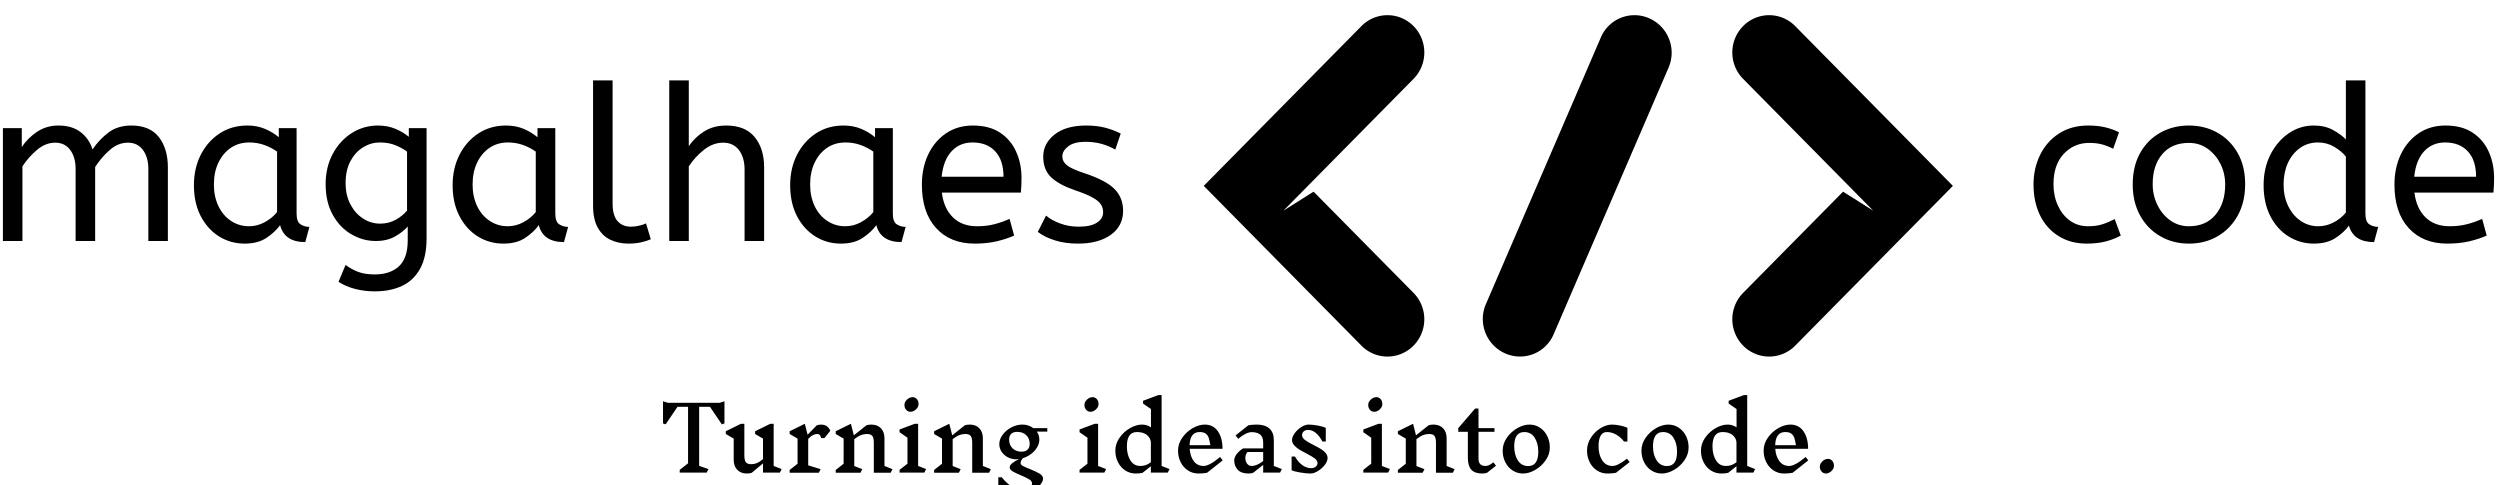 <svg xmlns="http://www.w3.org/2000/svg" version="1.1" xmlns:xlink="http://www.w3.org/1999/xlink" xmlns:svgjs="http://svgjs.dev/svgjs" width="1500" height="291" viewBox="0 0 1500 291"><g transform="matrix(1,0,0,1,-0.909,7.85)"><svg viewBox="0 0 396 77" data-background-color="#c8c8c8" preserveAspectRatio="xMidYMid meet" height="291" width="1500" xmlns="http://www.w3.org/2000/svg" xmlns:xlink="http://www.w3.org/1999/xlink"><g id="tight-bounds" transform="matrix(1,0,0,1,0.24,0.333)"><svg viewBox="0 0 395.52 76.333" height="76.333" width="395.52"><g><svg viewBox="0 0 573.84 110.748" height="76.333" width="395.52"><g><svg viewBox="0 0 573.84 110.748" height="110.748" width="573.84"><g id="textblocktransform"><svg viewBox="0 0 573.84 110.748" height="110.748" width="573.84" id="textblock"><g><svg viewBox="0 0 573.84 78.635" height="78.635" width="573.84"><g><svg><g></g><g></g></svg></g><g><svg><g></g><g><svg></svg></g></svg></g><g id="text-0"><svg viewBox="0 0 573.84 78.635" height="78.635" width="573.84"><g transform="matrix(1,0,0,1,0,15.017)"><svg width="258.05" viewBox="4 -37 258.03 48.6" height="48.6" data-palette-color="#000000"><path d="M8.5 0L4 0 4-26 8.35-26 8.35-21.65Q9.75-23.75 11.9-25.18 14.05-26.6 16.8-26.6L16.8-26.6Q19.9-26.6 21.88-25.1 23.85-23.6 24.65-21.1L24.65-21.1Q26.2-23.4 28.33-25 30.45-26.6 33.6-26.6L33.6-26.6Q37.85-26.6 39.93-23.93 42-21.25 42-16.95L42-16.95 42 0 37.5 0 37.5-16.6Q37.5-19.3 36.25-20.98 35-22.65 32.8-22.65L32.8-22.65Q30.55-22.65 28.63-20.98 26.7-19.3 25.25-17.05L25.25-17.05 25.25 0 20.75 0 20.75-16.6Q20.75-19.3 19.5-20.98 18.25-22.65 16.05-22.65L16.05-22.65Q13.85-22.65 11.9-21.03 9.95-19.4 8.5-17.2L8.5-17.2 8.5 0ZM59.7 0.6L59.7 0.6Q56.45 0.6 53.8-1.05 51.15-2.7 49.57-5.73 48-8.75 48-12.85L48-12.85Q48-16.75 49.57-19.85 51.15-22.95 53.92-24.78 56.7-26.6 60.3-26.6L60.3-26.6Q62.55-26.6 64.37-25.83 66.2-25.05 67.55-23.9L67.55-23.9 67.55-26 71.65-26 71.65-6.3Q71.65-4.4 72.57-3.83 73.5-3.25 74.6-3.25L74.6-3.25 73.65 0.25Q68.85 0.25 67.85-3.65L67.85-3.65Q66.7-2.05 64.72-0.73 62.75 0.6 59.7 0.6ZM60.7-3.4L60.7-3.4Q62.6-3.4 64.3-4.33 66-5.25 67.15-6.65L67.15-6.65 67.15-20.6Q65.8-21.55 64.17-22.13 62.55-22.7 60.75-22.7L60.75-22.7Q58.35-22.7 56.52-21.48 54.7-20.25 53.65-18.07 52.6-15.9 52.6-13L52.6-13Q52.6-10.2 53.65-8.03 54.7-5.85 56.55-4.63 58.4-3.4 60.7-3.4ZM89.64 11.6L89.64 11.6Q87.34 11.6 85.17 11.05 83 10.5 81.3 9.4L81.3 9.4 82.94 5.5Q84.14 6.45 85.75 7.08 87.34 7.7 89.64 7.7L89.64 7.7Q93.19 7.7 95.22 5.83 97.25 3.95 97.25-0.15L97.25-0.15 97.25-3.35Q96.25-2.15 94.37-1.07 92.5 0 89.89 0L89.89 0Q86.94 0 84.3-1.53 81.64-3.05 80-6 78.34-8.95 78.34-13.1L78.34-13.1Q78.34-17 79.97-20.05 81.59-23.1 84.34-24.85 87.09-26.6 90.39-26.6L90.39-26.6Q92.59-26.6 94.39-25.85 96.19-25.1 97.5-24L97.5-24 97.5-26 101.59-26 101.59-0.6Q101.59 3.7 100.09 6.4 98.59 9.1 95.92 10.35 93.25 11.6 89.64 11.6ZM90.89-4L90.89-4Q92.89-4 94.5-4.9 96.09-5.8 97.09-7L97.09-7 97.09-20.6Q96-21.4 94.44-22.05 92.89-22.7 90.84-22.7L90.84-22.7Q88.8-22.7 87-21.6 85.19-20.5 84.07-18.43 82.94-16.35 82.94-13.35L82.94-13.35Q82.94-10.5 84.07-8.4 85.19-6.3 87-5.15 88.8-4 90.89-4ZM119.29 0.6L119.29 0.6Q116.04 0.6 113.39-1.05 110.74-2.7 109.17-5.73 107.59-8.75 107.59-12.85L107.59-12.85Q107.59-16.75 109.17-19.85 110.74-22.95 113.52-24.78 116.29-26.6 119.89-26.6L119.89-26.6Q122.14-26.6 123.97-25.83 125.79-25.05 127.14-23.9L127.14-23.9 127.14-26 131.24-26 131.24-6.3Q131.24-4.4 132.17-3.83 133.09-3.25 134.19-3.25L134.19-3.25 133.24 0.25Q128.44 0.25 127.44-3.65L127.44-3.65Q126.29-2.05 124.32-0.73 122.34 0.6 119.29 0.6ZM120.29-3.4L120.29-3.4Q122.19-3.4 123.89-4.33 125.59-5.25 126.74-6.65L126.74-6.65 126.74-20.6Q125.39-21.55 123.77-22.13 122.14-22.7 120.34-22.7L120.34-22.7Q117.94-22.7 116.12-21.48 114.29-20.25 113.24-18.07 112.19-15.9 112.19-13L112.19-13Q112.19-10.2 113.24-8.03 114.29-5.85 116.14-4.63 117.99-3.4 120.29-3.4ZM148.09 0.6L148.09 0.6Q145.79 0.6 143.94-0.28 142.09-1.15 141.01-3.1 139.94-5.05 139.94-8.15L139.94-8.15 139.94-37 144.44-37 144.44-8.6Q144.44-5.9 145.56-4.6 146.69-3.3 148.69-3.3L148.69-3.3Q149.64-3.3 150.56-3.53 151.49-3.75 152.14-4.05L152.14-4.05 153.24-0.4Q152.34 0 151.01 0.3 149.69 0.6 148.09 0.6ZM161.99 0L157.49 0 157.49-37 161.99-37 161.99-21.85Q163.39-23.9 165.54-25.25 167.69-26.6 170.59-26.6L170.59-26.6Q174.99-26.6 177.16-23.95 179.34-21.3 179.34-16.95L179.34-16.95 179.34 0 174.84 0 174.84-16.45Q174.84-19.25 173.54-20.95 172.24-22.65 169.89-22.65L169.89-22.65Q167.59-22.65 165.51-21.03 163.44-19.4 161.99-17.2L161.99-17.2 161.99 0ZM197.03 0.6L197.03 0.6Q193.78 0.6 191.14-1.05 188.49-2.7 186.91-5.73 185.34-8.75 185.34-12.85L185.34-12.85Q185.34-16.75 186.91-19.85 188.49-22.95 191.26-24.78 194.03-26.6 197.64-26.6L197.64-26.6Q199.89-26.6 201.71-25.83 203.54-25.05 204.89-23.9L204.89-23.9 204.89-26 208.99-26 208.99-6.3Q208.99-4.4 209.91-3.83 210.84-3.25 211.94-3.25L211.94-3.25 210.99 0.25Q206.19 0.25 205.19-3.65L205.19-3.65Q204.04-2.05 202.06-0.73 200.09 0.6 197.03 0.6ZM198.03-3.4L198.03-3.4Q199.94-3.4 201.64-4.33 203.34-5.25 204.49-6.65L204.49-6.65 204.49-20.6Q203.14-21.55 201.51-22.13 199.89-22.7 198.09-22.7L198.09-22.7Q195.69-22.7 193.86-21.48 192.03-20.25 190.99-18.07 189.94-15.9 189.94-13L189.94-13Q189.94-10.2 190.99-8.03 192.03-5.85 193.89-4.63 195.74-3.4 198.03-3.4ZM227.83 0.6L227.83 0.6Q222.23 0.6 218.96-2.98 215.68-6.55 215.68-13L215.68-13Q215.68-16.9 217.16-19.98 218.63-23.05 221.28-24.83 223.93-26.6 227.43-26.6L227.43-26.6Q231.18-26.6 233.66-24.98 236.13-23.35 237.38-20.6 238.63-17.85 238.63-14.55L238.63-14.55Q238.63-12.8 238.48-11.15L238.48-11.15 220.28-11.15Q220.73-7.5 222.83-5.45 224.93-3.4 228.38-3.4L228.38-3.4Q230.63-3.4 232.43-3.88 234.23-4.35 235.88-5.1L235.88-5.1 236.93-1.25Q235.13-0.45 232.88 0.08 230.63 0.6 227.83 0.6ZM220.23-14.8L220.23-14.8 234.48-14.8Q234.48-18.6 232.58-20.65 230.68-22.7 227.33-22.7L227.33-22.7Q224.43-22.7 222.53-20.68 220.63-18.65 220.23-14.8ZM251.63 0.6L251.63 0.6Q248.68 0.6 246.31-0.15 243.93-0.9 242.38-2.1L242.38-2.1 244.28-5.85Q245.58-4.75 247.56-4.03 249.53-3.3 251.78-3.3L251.78-3.3Q254.58-3.3 256-4.23 257.43-5.15 257.43-6.6L257.43-6.6Q257.43-7.65 256.9-8.45 256.38-9.25 254.98-10.03 253.58-10.8 250.93-11.7L250.93-11.7Q247.28-12.95 245.45-14.68 243.63-16.4 243.63-19.45L243.63-19.45Q243.63-22.45 246.25-24.53 248.88-26.6 253.53-26.6L253.53-26.6Q256.03-26.6 257.98-26.08 259.93-25.55 261.48-24.75L261.48-24.75 260.23-21.05Q258.88-21.85 257.15-22.35 255.43-22.85 253.33-22.85L253.33-22.85Q250.73-22.85 249.38-21.8 248.03-20.75 248.03-19.5L248.03-19.5Q248.03-18.3 249.08-17.45 250.13-16.6 253.18-15.6L253.18-15.6Q258.13-13.95 260.08-11.95 262.03-9.95 262.03-6.95L262.03-6.95Q262.03-3.45 259.2-1.43 256.38 0.6 251.63 0.6Z" opacity="1" transform="matrix(1,0,0,1,0,0)" fill="#000000" class="undefined-tk-0"></path></svg></g><g><svg xmlns="http://www.w3.org/2000/svg" xmlns:xlink="http://www.w3.org/1999/xlink" version="1.1" x="276.615" y="0" viewBox="5 29.494 90 41.013" enable-background="new 0 0 100 100" xml:space="preserve" height="78.635" width="172.56" class="icon-dxe-0" data-fill-palette-color="accent" id="dxe-0"><g fill="#000000" data-fill-palette-color="accent"><path d="M23.943 30.807L5 50.001 23.942 69.193A4.386 4.386 0 0 0 30.2 69.195 4.52 4.52 0 0 0 30.202 62.857L18.193 50.695 14.569 52.984 30.203 37.143A4.5 4.5 0 0 0 31.498 33.975 4.5 4.5 0 0 0 30.201 30.805 4.387 4.387 0 0 0 23.943 30.807" fill="#000000" data-fill-palette-color="accent"></path><path d="M76.057 30.808L95 50.001 76.058 69.193A4.386 4.386 0 0 1 69.8 69.195 4.52 4.52 0 0 1 69.798 62.857L81.807 50.696 85.431 52.985 69.796 37.144A4.5 4.5 0 0 1 68.501 33.976 4.5 4.5 0 0 1 69.798 30.806 4.386 4.386 0 0 1 76.057 30.808" fill="#000000" data-fill-palette-color="accent"></path><path d="M60.899 32.352A4.5 4.5 0 0 0 58.533 29.876 4.386 4.386 0 0 0 52.708 32.164L38.888 64.226A4.5 4.5 0 0 0 38.84 67.648 4.5 4.5 0 0 0 41.206 70.124 4.386 4.386 0 0 0 47.031 67.836L60.851 35.774A4.5 4.5 0 0 0 60.899 32.352" fill="#000000" data-fill-palette-color="accent"></path></g></svg></g><g transform="matrix(1,0,0,1,467.74,15.017)"><svg width="106.1" viewBox="2.25 -37 106.09 37.6" height="37.6" data-palette-color="#000000"><path d="M14.5 0.6L14.5 0.6Q10.8 0.6 8.03-1.13 5.25-2.85 3.75-5.93 2.25-9 2.25-13L2.25-13Q2.25-16.75 3.78-19.85 5.3-22.95 8.15-24.78 11-26.6 14.85-26.6L14.85-26.6Q17.05-26.6 18.73-26.2 20.4-25.8 21.95-25.05L21.95-25.05 20.6-21.25Q19.2-21.95 17.93-22.28 16.65-22.6 15.1-22.6L15.1-22.6Q11.6-22.6 9.22-20.08 6.85-17.55 6.85-13.1L6.85-13.1Q6.85-10.4 7.85-8.2 8.85-6 10.63-4.7 12.4-3.4 14.8-3.4L14.8-3.4Q16.7-3.4 18.05-3.83 19.4-4.25 20.95-5.05L20.95-5.05 22.35-1.25Q20.8-0.4 18.88 0.1 16.95 0.6 14.5 0.6ZM38.05 0.6L38.05 0.6Q34.35 0.6 31.4-1.13 28.45-2.85 26.77-5.93 25.1-9 25.1-13L25.1-13Q25.1-17.2 26.8-20.25 28.5-23.3 31.45-24.95 34.4-26.6 38.05-26.6L38.05-26.6Q41.7-26.6 44.62-24.95 47.55-23.3 49.27-20.28 51-17.25 51-13.1L51-13.1Q51-8.95 49.3-5.88 47.6-2.8 44.67-1.1 41.75 0.6 38.05 0.6ZM38.05-3.4L38.05-3.4Q42-3.4 44.2-6.08 46.4-8.75 46.4-13L46.4-13Q46.4-15.6 45.3-17.78 44.2-19.95 42.32-21.28 40.45-22.6 38.05-22.6L38.05-22.6Q34.1-22.6 31.9-20 29.7-17.4 29.7-13.1L29.7-13.1Q29.7-10.5 30.8-8.28 31.9-6.05 33.77-4.73 35.65-3.4 38.05-3.4ZM66.84 0.6L66.84 0.6Q63.65 0.6 61-1.05 58.35-2.7 56.8-5.73 55.25-8.75 55.25-12.85L55.25-12.85Q55.25-16.8 56.82-19.9 58.4-23 61.02-24.8 63.65-26.6 66.8-26.6L66.8-26.6Q69.4-26.6 71.27-25.55 73.15-24.5 74.2-23.4L74.2-23.4 74.2-37 78.7-37 78.7-6.3Q78.7-4.4 79.62-3.83 80.55-3.25 81.65-3.25L81.65-3.25 80.7 0.25Q75.95 0.25 74.9-3.55L74.9-3.55Q73.8-2 71.82-0.7 69.84 0.6 66.84 0.6ZM67.84-3.4L67.84-3.4Q69.7-3.4 71.37-4.28 73.05-5.15 74.2-6.55L74.2-6.55 74.2-19.45Q73.25-20.65 71.55-21.68 69.84-22.7 67.8-22.7L67.8-22.7Q65.4-22.7 63.6-21.4 61.8-20.1 60.82-17.93 59.85-15.75 59.85-13L59.85-13Q59.85-10.25 60.9-8.08 61.95-5.9 63.77-4.65 65.59-3.4 67.84-3.4ZM97.54 0.6L97.54 0.6Q91.94 0.6 88.67-2.98 85.39-6.55 85.39-13L85.39-13Q85.39-16.9 86.87-19.98 88.34-23.05 90.99-24.83 93.64-26.6 97.14-26.6L97.14-26.6Q100.89-26.6 103.37-24.98 105.84-23.35 107.09-20.6 108.34-17.85 108.34-14.55L108.34-14.55Q108.34-12.8 108.19-11.15L108.19-11.15 89.99-11.15Q90.44-7.5 92.54-5.45 94.64-3.4 98.09-3.4L98.09-3.4Q100.34-3.4 102.14-3.88 103.94-4.35 105.59-5.1L105.59-5.1 106.64-1.25Q104.84-0.45 102.59 0.08 100.34 0.6 97.54 0.6ZM89.94-14.8L89.94-14.8 104.19-14.8Q104.19-18.6 102.29-20.65 100.39-22.7 97.04-22.7L97.04-22.7Q94.14-22.7 92.24-20.68 90.34-18.65 89.94-14.8Z" opacity="1" transform="matrix(1,0,0,1,0,0)" fill="#000000" class="undefined-tk-1"></path></svg></g></svg></g></svg></g><g transform="matrix(1,0,0,1,152.051,87.511)"><svg viewBox="0 0 269.739 23.237" height="23.237" width="269.739"><g transform="matrix(1,0,0,1,0,0)"><svg width="269.739" viewBox="3.5 -43.65 659.29 56.8" height="23.237" data-palette-color="#000000"><path d="M38.1-40.2L38.1-27.7 36.6-27.2 29.95-37.05 23.85-37.05 23.85-3.8 29.1-2 28.1 0 12.9 0 12.9-1.55 17.6-5.25 17.6-37.05 11.65-37.05 5-27.2 3.5-27.7 3.5-40.2 6.2-39.3 35.4-39.3 38.1-40.2ZM70.3-2L69.3 0 59.8 0 59.8-5.2 53.45 0.1Q52.4 0.5 50.7 0.5L50.7 0.5Q47.3 0.5 45.3-1.58 43.3-3.65 43.3-7.2L43.3-7.2 43.3-19.15 38.85-21.75 38.85-23.3 47.4-27.5 49.3-27.5 49.3-9.7Q49.3-6.95 50.15-5.85 51-4.75 53.2-4.75L53.2-4.75Q54.75-4.75 56.25-5.33 57.75-5.9 59.8-7.6L59.8-7.6 59.8-19.15 55.35-21.75 55.35-23.3 63.9-27.5 65.8-27.5 65.8-3.75 70.3-2ZM92.85-27Q94.5-27 95.75-26.1 97-25.2 97.7-23.6L97.7-23.6 94.4-19.45 92.5-19.45Q92.3-20.7 91.77-21.23 91.25-21.75 90.35-21.75L90.35-21.75Q89.25-21.75 88.02-21.18 86.8-20.6 85.25-19L85.25-19 85.25-4.1 92.25-1.95 91.25 0.05 74.8 0.05 74.8-1.5 79.25-5 79.25-19.15 74.8-21.75 74.8-23.3 83.35-27.5 84.9-21.35 90.1-26.65Q91.15-27.05 92.85-27.05L92.85-27.05 92.85-27ZM132.69-1.95L131.69 0.05 122.19 0.05 122.19-16.8Q122.19-19.55 121.34-20.65 120.49-21.75 118.29-21.75L118.29-21.75Q116.64-21.75 115.02-21.15 113.39-20.55 111.19-18.85L111.19-18.85 111.19-3.7 115.69-1.95 114.69 0.05 100.74 0.05 100.74-1.5 105.19-5 105.19-19.15 100.74-21.75 100.74-23.3 109.29-27.5 110.94-21 118.04-26.65Q119.09-27.05 120.79-27.05L120.79-27.05Q124.19-27.05 126.19-24.98 128.19-22.9 128.19-19.35L128.19-19.35 128.19-3.75 132.69-1.95ZM151.64-2L150.64 0 136.69 0 136.69-1.55 141.14-5.05 141.14-19.65 136.69-22.75 136.69-24.3 145.24-27.5 147.14-27.5 147.14-3.75 151.64-2ZM143.94-42.5Q145.44-42.5 146.42-41.4 147.39-40.3 147.39-38.65L147.39-38.65Q147.39-37.5 146.69-36.48 145.99-35.45 144.94-34.85 143.89-34.25 142.89-34.25L142.89-34.25Q141.39-34.25 140.42-35.35 139.44-36.45 139.44-38.1L139.44-38.1Q139.44-39.25 140.14-40.28 140.84-41.3 141.89-41.9 142.94-42.5 143.94-42.5L143.94-42.5ZM188.09-1.95L187.09 0.05 177.59 0.05 177.59-16.8Q177.59-19.55 176.74-20.65 175.89-21.75 173.69-21.75L173.69-21.75Q172.04-21.75 170.41-21.15 168.79-20.55 166.59-18.85L166.59-18.85 166.59-3.7 171.09-1.95 170.09 0.05 156.14 0.05 156.14-1.5 160.59-5 160.59-19.15 156.14-21.75 156.14-23.3 164.69-27.5 166.34-21 173.44-26.65Q174.49-27.05 176.19-27.05L176.19-27.05Q179.59-27.05 181.59-24.98 183.59-22.9 183.59-19.35L183.59-19.35 183.59-3.75 188.09-1.95ZM219.89-23.1L213.99-23.1Q215.39-21.1 215.39-18.6L215.39-18.6Q215.39-16.4 214.14-14.28 212.89-12.15 210.79-10.55 208.69-8.95 206.19-8.15L206.19-8.15Q204.84-6.8 204.84-5.3L204.84-5.3Q204.84-4.45 206.16-3.73 207.49-3 210.09-2L210.09-2Q213.64-0.6 215.56 0.58 217.49 1.75 217.49 3.45L217.49 3.45Q217.49 4.95 215.56 7.3 213.64 9.65 210.79 11.4 207.94 13.15 205.29 13.15L205.29 13.15Q202.49 13.15 198.66 12.2 194.84 11.25 192.29 10.3L192.29 10.3 192.29 2.6 194.19 2.6Q196.99 6.05 199.89 7.85 202.79 9.65 206.44 9.65L206.44 9.65Q207.79 9.65 208.91 9.1 210.04 8.55 210.66 7.73 211.29 6.9 211.29 6.15L211.29 6.15Q211.29 4.8 209.74 3.83 208.19 2.85 204.89 1.45L204.89 1.45Q201.74 0.15 200.21-0.8 198.69-1.75 198.69-3L198.69-3Q198.69-4.2 200.29-5.45 201.89-6.7 204.09-7.65L204.09-7.65Q203.29-7.5 202.44-7.5L202.44-7.5Q199.79-7.5 197.59-8.68 195.39-9.85 194.11-11.8 192.84-13.75 192.84-16.05L192.84-16.05Q192.84-18.8 194.74-21.35 196.64-23.9 199.66-25.48 202.69-27.05 205.84-27.05L205.84-27.05Q209.34-27.05 211.99-25.05L211.99-25.05 219.84-25.05 219.89-23.1ZM205.34-11.8Q207.59-11.8 208.76-12.93 209.94-14.05 209.94-16.25L209.94-16.25Q209.94-19.25 208.01-21.1 206.09-22.95 202.94-22.95L202.94-22.95Q200.74-22.95 199.56-21.88 198.39-20.8 198.39-18.6L198.39-18.6Q198.39-15.55 200.31-13.68 202.24-11.8 205.34-11.8L205.34-11.8ZM252.98-2L251.98 0 238.03 0 238.03-1.55 242.48-5.05 242.48-19.65 238.03-22.75 238.03-24.3 246.58-27.5 248.48-27.5 248.48-3.75 252.98-2ZM245.28-42.5Q246.78-42.5 247.76-41.4 248.73-40.3 248.73-38.65L248.73-38.65Q248.73-37.5 248.03-36.48 247.33-35.45 246.28-34.85 245.23-34.25 244.23-34.25L244.23-34.25Q242.73-34.25 241.76-35.35 240.78-36.45 240.78-38.1L240.78-38.1Q240.78-39.25 241.48-40.28 242.18-41.3 243.23-41.9 244.28-42.5 245.28-42.5L245.28-42.5ZM288.68-2L287.68 0 278.18 0 278.18-3.6 273.53 0.1Q271.93 0.5 269.68 0.5L269.68 0.5Q266.38 0.5 263.75-1.23 261.13-2.95 259.65-5.9 258.18-8.85 258.18-12.4L258.18-12.4Q258.18-16.25 260.53-19.63 262.88-23 266.4-25.03 269.93-27.05 273.23-27.05L273.23-27.05Q275.98-27.05 278.23-25.5L278.23-25.5 278.23-35.8 273.78-38.9 273.78-40.45 282.33-43.65 284.23-43.65 284.23-3.75 288.68-2ZM272.23-3.75Q273.73-3.75 275.1-4.17 276.48-4.6 278.18-5.8L278.18-5.8 278.18-17.2Q277.88-19.7 275.85-21.28 273.83-22.85 270.33-22.85L270.33-22.85Q264.68-22.85 264.68-14.8L264.68-14.8Q264.68-10.1 266.63-6.93 268.58-3.75 272.23-3.75L272.23-3.75ZM318.63-6.9L309.78 0.1Q307.78 0.5 304.98 0.5L304.98 0.5Q301.68 0.5 299.05-1.23 296.43-2.95 294.95-5.9 293.48-8.85 293.48-12.4L293.48-12.4Q293.48-16.25 295.83-19.63 298.18-23 301.7-25.03 305.23-27.05 308.53-27.05L308.53-27.05Q313.28-27.05 315.9-23.3 318.53-19.55 318.53-13.4L318.53-13.4 300.03-13.4Q300.33-9.15 302.35-6.45 304.38-3.75 307.88-3.75L307.88-3.75Q311.13-3.75 317.13-8.8L317.13-8.8 318.63-6.9ZM305.63-22.85Q300.23-22.85 299.98-15.45L299.98-15.45 311.68-15.45Q311.23-18.15 310.75-19.58 310.28-21 309.1-21.93 307.93-22.85 305.63-22.85L305.63-22.85ZM351.92-2L350.92 0 341.42 0 341.42-4.35 335.77 0.1Q334.77 0.5 333.27 0.5L333.27 0.5Q328.97 0.5 327.05-1.65 325.12-3.8 325.12-6.8L325.12-6.8Q325.12-8.6 326.42-10.35 327.72-12.1 330.12-13.65L330.12-13.65 341.42-13.65 341.42-16.85Q341.42-20.1 339.7-21.45 337.97-22.8 334.97-22.8L334.97-22.8Q331.87-22.8 327.37-19.05L327.37-19.05 325.87-20.95 333.07-26.65Q335.07-27.05 337.87-27.05L337.87-27.05Q342.42-27.05 344.92-24.83 347.42-22.6 347.42-18.35L347.42-18.35 347.42-3.75 351.92-2ZM334.87-3.75Q337.92-3.75 341.42-6.55L341.42-6.55 341.42-11.6 332.57-11.6Q331.92-10.8 331.65-10 331.37-9.2 331.37-8.25L331.37-8.25Q331.37-6.4 332.32-5.08 333.27-3.75 334.87-3.75L334.87-3.75ZM372.02-5.4Q372.02-6.8 370.47-7.98 368.92-9.15 365.72-10.8L365.72-10.8Q363.12-12.15 361.52-13.15 359.92-14.15 358.8-15.48 357.67-16.8 357.67-18.35L357.67-18.35Q357.67-20.15 359.17-22.2 360.67-24.25 362.87-25.65 365.07-27.05 366.97-27.05L366.97-27.05Q369.27-27.05 372.3-26.48 375.32-25.9 376.67-25.2L376.67-25.2 376.67-17.5 374.77-17.5Q373.17-20.6 371.07-22.33 368.97-24.05 366.77-24.05L366.77-24.05Q365.22-24.05 364.27-23.23 363.32-22.4 363.32-21.15L363.32-21.15Q363.32-19.6 364.94-18.38 366.57-17.15 369.87-15.5L369.87-15.5Q372.42-14.2 373.97-13.25 375.52-12.3 376.6-11.03 377.67-9.75 377.67-8.2L377.67-8.2Q377.67-6.35 376.1-4.33 374.52-2.3 372.25-0.9 369.97 0.5 368.07 0.5L368.07 0.5Q365.62 0.5 362.25-0.08 358.87-0.65 357.42-1.35L357.42-1.35 357.42-9.05 359.32-9.05Q361.07-5.95 363.47-4.23 365.87-2.5 368.32-2.5L368.32-2.5Q369.97-2.5 371-3.35 372.02-4.2 372.02-5.4L372.02-5.4ZM412.76-2L411.76 0 397.81 0 397.81-1.55 402.26-5.05 402.26-19.65 397.81-22.75 397.81-24.3 406.37-27.5 408.26-27.5 408.26-3.75 412.76-2ZM405.06-42.5Q406.56-42.5 407.54-41.4 408.51-40.3 408.51-38.65L408.51-38.65Q408.51-37.5 407.81-36.48 407.12-35.45 406.06-34.85 405.01-34.25 404.01-34.25L404.01-34.25Q402.51-34.25 401.54-35.35 400.56-36.45 400.56-38.1L400.56-38.1Q400.56-39.25 401.26-40.28 401.96-41.3 403.01-41.9 404.06-42.5 405.06-42.5L405.06-42.5ZM449.21-1.95L448.21 0.05 438.71 0.05 438.71-16.8Q438.71-19.55 437.86-20.65 437.01-21.75 434.81-21.75L434.81-21.75Q433.16-21.75 431.54-21.15 429.91-20.55 427.71-18.85L427.71-18.85 427.71-3.7 432.21-1.95 431.21 0.05 417.26 0.05 417.26-1.5 421.71-5 421.71-19.15 417.26-21.75 417.26-23.3 425.81-27.5 427.46-21 434.56-26.65Q435.61-27.05 437.31-27.05L437.31-27.05Q440.71-27.05 442.71-24.98 444.71-22.9 444.71-19.35L444.71-19.35 444.71-3.75 449.21-1.95ZM472.51-3.9L467.46 0.1Q466.31 0.5 464.66 0.5L464.66 0.5Q460.51 0.5 458.58-1.68 456.66-3.85 456.66-8.4L456.66-8.4 456.66-23 451.26-23 451.26-25.05 460.76-36.1 462.66-36.1 462.66-25.05 471.66-25.05 471.66-23 462.66-23 462.66-7.8Q462.66-3.75 466.56-3.75L466.56-3.75Q467.61-3.75 468.58-4.2 469.56-4.65 471.01-5.8L471.01-5.8 472.51-3.9ZM491.31-27.05Q494.61-27.05 497.23-25.33 499.86-23.6 501.33-20.65 502.81-17.7 502.81-14.15L502.81-14.15Q502.81-10.3 500.46-6.93 498.11-3.55 494.58-1.53 491.06 0.5 487.76 0.5L487.76 0.5Q484.46 0.5 481.83-1.23 479.21-2.95 477.73-5.9 476.26-8.85 476.26-12.4L476.26-12.4Q476.26-16.25 478.61-19.63 480.96-23 484.48-25.03 488.01-27.05 491.31-27.05L491.31-27.05ZM488.41-22.85Q482.76-22.85 482.76-14.8L482.76-14.8Q482.76-10.05 484.81-6.88 486.86-3.7 490.66-3.7L490.66-3.7Q496.31-3.7 496.31-11.8L496.31-11.8Q496.31-16.5 494.26-19.68 492.21-22.85 488.41-22.85L488.41-22.85ZM537.8-27.05Q539.85-27.05 542.58-26.48 545.3-25.9 546.5-25.2L546.5-25.2 546.5-17.5 544.6-17.5Q542.65-20 540.13-21.43 537.6-22.85 534.9-22.85L534.9-22.85Q532.6-22.85 531.43-20.8 530.25-18.75 530.25-14.8L530.25-14.8Q530.25-10.1 532.3-6.93 534.35-3.75 538.15-3.75L538.15-3.75Q541-3.75 546.25-7.85L546.25-7.85 547.75-5.95 540.05 0.1Q538.05 0.5 535.25 0.5L535.25 0.5Q531.95 0.5 529.33-1.23 526.7-2.95 525.23-5.9 523.75-8.85 523.75-12.4L523.75-12.4Q523.75-16.25 525.93-19.65 528.1-23.05 531.4-25.05 534.7-27.05 537.8-27.05L537.8-27.05ZM569.45-27.05Q572.75-27.05 575.37-25.33 578-23.6 579.47-20.65 580.95-17.7 580.95-14.15L580.95-14.15Q580.95-10.3 578.6-6.93 576.25-3.55 572.72-1.53 569.2 0.5 565.9 0.5L565.9 0.5Q562.6 0.5 559.97-1.23 557.35-2.95 555.87-5.9 554.4-8.85 554.4-12.4L554.4-12.4Q554.4-16.25 556.75-19.63 559.1-23 562.62-25.03 566.15-27.05 569.45-27.05L569.45-27.05ZM566.55-22.85Q560.9-22.85 560.9-14.8L560.9-14.8Q560.9-10.05 562.95-6.88 565-3.7 568.8-3.7L568.8-3.7Q574.45-3.7 574.45-11.8L574.45-11.8Q574.45-16.5 572.4-19.68 570.35-22.85 566.55-22.85L566.55-22.85ZM618.4-2L617.4 0 607.9 0 607.9-3.6 603.25 0.1Q601.65 0.5 599.4 0.5L599.4 0.5Q596.1 0.5 593.47-1.23 590.85-2.95 589.37-5.9 587.9-8.85 587.9-12.4L587.9-12.4Q587.9-16.25 590.25-19.63 592.6-23 596.12-25.03 599.65-27.05 602.95-27.05L602.95-27.05Q605.7-27.05 607.95-25.5L607.95-25.5 607.95-35.8 603.5-38.9 603.5-40.45 612.05-43.65 613.95-43.65 613.95-3.75 618.4-2ZM601.95-3.75Q603.45-3.75 604.82-4.17 606.2-4.6 607.9-5.8L607.9-5.8 607.9-17.2Q607.6-19.7 605.57-21.28 603.55-22.85 600.05-22.85L600.05-22.85Q594.4-22.85 594.4-14.8L594.4-14.8Q594.4-10.1 596.35-6.93 598.3-3.75 601.95-3.75L601.95-3.75ZM648.34-6.9L639.49 0.1Q637.49 0.5 634.69 0.5L634.69 0.5Q631.39 0.5 628.77-1.23 626.14-2.95 624.67-5.9 623.19-8.85 623.19-12.4L623.19-12.4Q623.19-16.25 625.54-19.63 627.89-23 631.42-25.03 634.94-27.05 638.24-27.05L638.24-27.05Q642.99-27.05 645.62-23.3 648.24-19.55 648.24-13.4L648.24-13.4 629.74-13.4Q630.04-9.15 632.07-6.45 634.09-3.75 637.59-3.75L637.59-3.75Q640.84-3.75 646.84-8.8L646.84-8.8 648.34-6.9ZM635.34-22.85Q629.94-22.85 629.69-15.45L629.69-15.45 641.39-15.45Q640.94-18.15 640.47-19.58 639.99-21 638.82-21.93 637.64-22.85 635.34-22.85L635.34-22.85ZM659.34-7.75Q660.84-7.75 661.82-6.65 662.79-5.55 662.79-3.9L662.79-3.9Q662.79-2.75 662.09-1.73 661.39-0.7 660.34-0.1 659.29 0.5 658.29 0.5L658.29 0.5Q656.79 0.5 655.82-0.6 654.84-1.7 654.84-3.35L654.84-3.35Q654.84-4.5 655.54-5.53 656.24-6.55 657.29-7.15 658.34-7.75 659.34-7.75L659.34-7.75Z" opacity="1" transform="matrix(1,0,0,1,0,0)" fill="#000000" class="slogan-text-1" data-fill-palette-color="secondary" id="text-1"></path></svg></g></svg></g></svg></g></svg></g></svg></g><defs></defs></svg><rect width="395.52" height="76.333" fill="none" stroke="none" visibility="hidden"></rect></g></svg></g></svg>